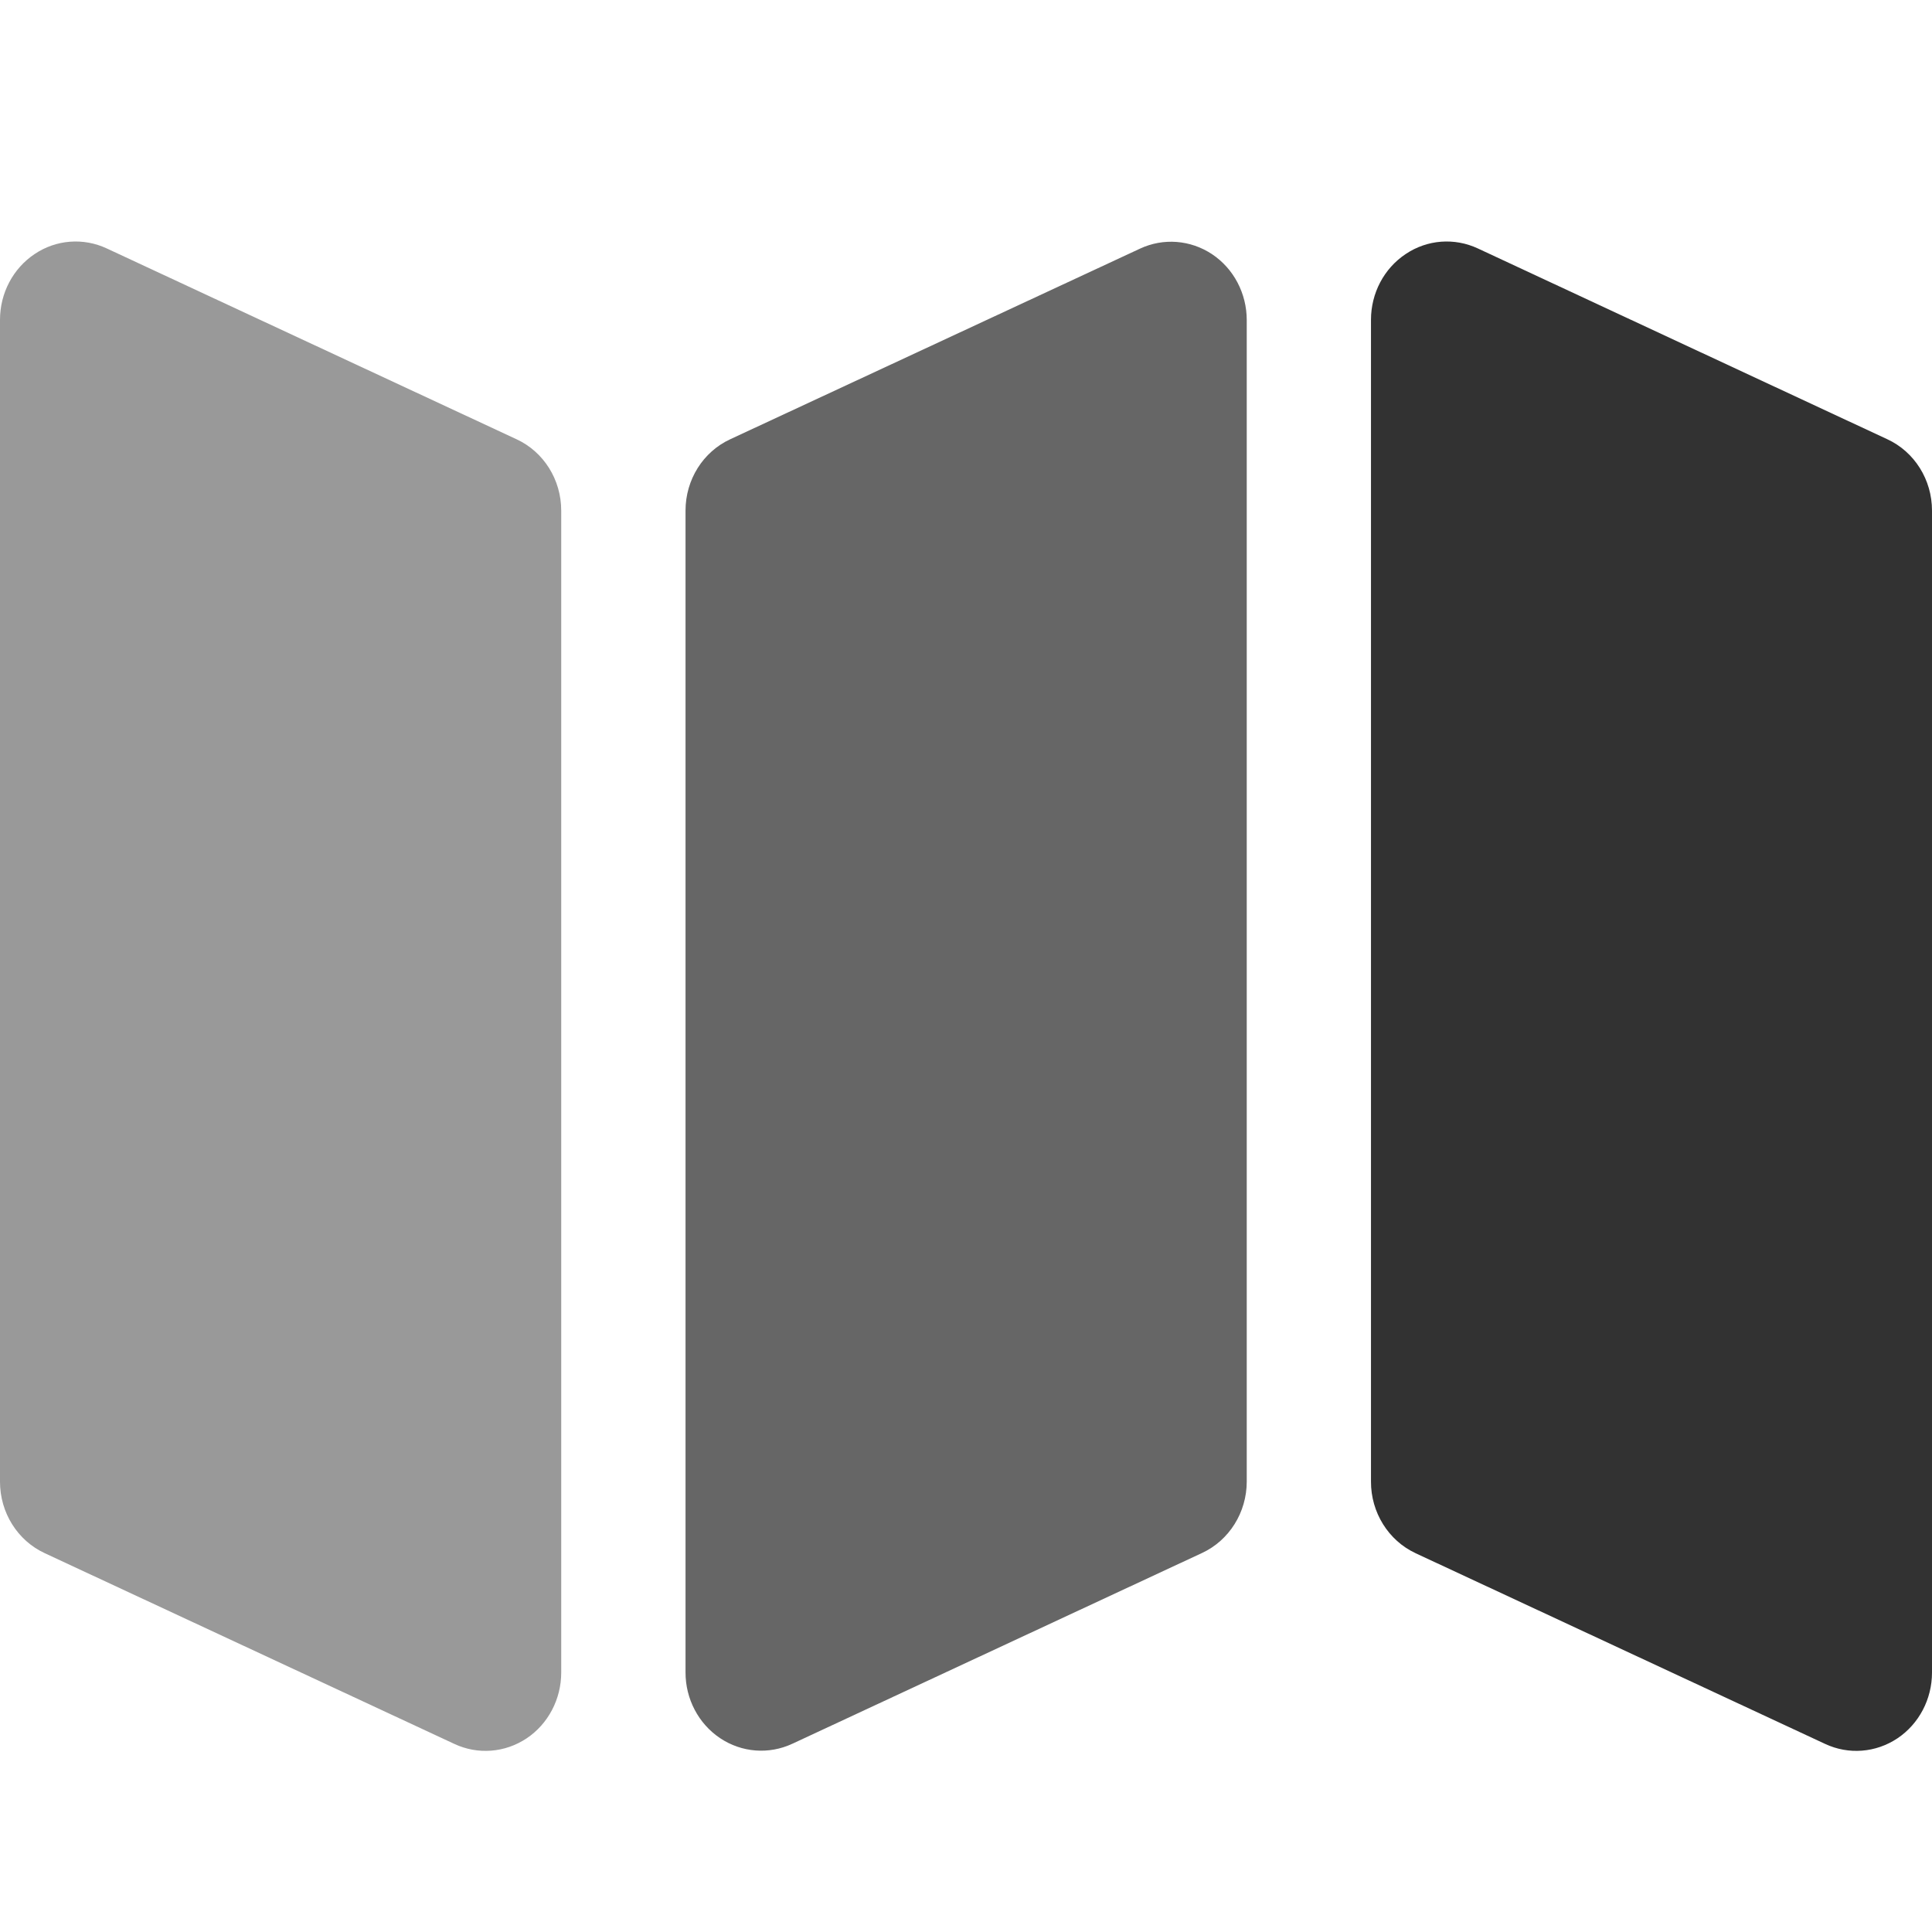 <?xml version="1.0" encoding="UTF-8"?>
<svg width="128px" height="128px" viewBox="0 0 128 128" version="1.1" xmlns="http://www.w3.org/2000/svg" xmlns:xlink="http://www.w3.org/1999/xlink">
    <title>logo-dark</title>
    <g id="logo-dark" stroke="none" stroke-width="1" fill="none" fill-rule="evenodd">
        <g id="opm-logo" transform="translate(0, 16)" fill-rule="nonzero">
            <path d="M2.963,86.902 L30.104,99.54 C31.657,100.266 33.455,100.126 34.891,99.17 C36.32,98.215 37.182,96.571 37.182,94.813 L37.182,17.827 C37.182,15.782 36.024,13.935 34.219,13.1 L7.078,0.462 C5.526,-0.264 3.721,-0.13 2.292,0.832 C0.862,1.787 0,3.424 0,5.189 L0,82.156 C-0.006,84.207 1.158,86.067 2.963,86.901 L2.963,86.902 Z" id="Path" fill="#999999"></path>
            <path d="M52.496,99.528 L79.637,86.89 C81.436,86.056 82.6,84.202 82.6,82.158 L82.6,5.209 C82.6,3.444 81.738,1.801 80.308,0.845 C78.873,-0.11 77.074,-0.25 75.522,0.476 L48.381,13.101 C46.576,13.935 45.418,15.783 45.418,17.827 L45.418,94.794 C45.412,96.559 46.28,98.202 47.709,99.158 C49.138,100.113 50.943,100.253 52.496,99.527 L52.496,99.528 Z" id="Path" fill="#666666"></path>
            <path d="M93.781,86.902 L120.922,99.54 C122.474,100.266 124.273,100.126 125.709,99.17 C127.138,98.215 128,96.571 128,94.813 L128,17.827 C128,15.782 126.842,13.935 125.037,13.1 L97.915,0.462 C96.362,-0.264 94.557,-0.13 93.128,0.832 C91.693,1.787 90.831,3.424 90.831,5.189 L90.831,82.156 C90.824,84.201 91.983,86.061 93.781,86.901 L93.781,86.902 Z" id="Path" fill="#323232"></path>
        </g>
    </g>
</svg>